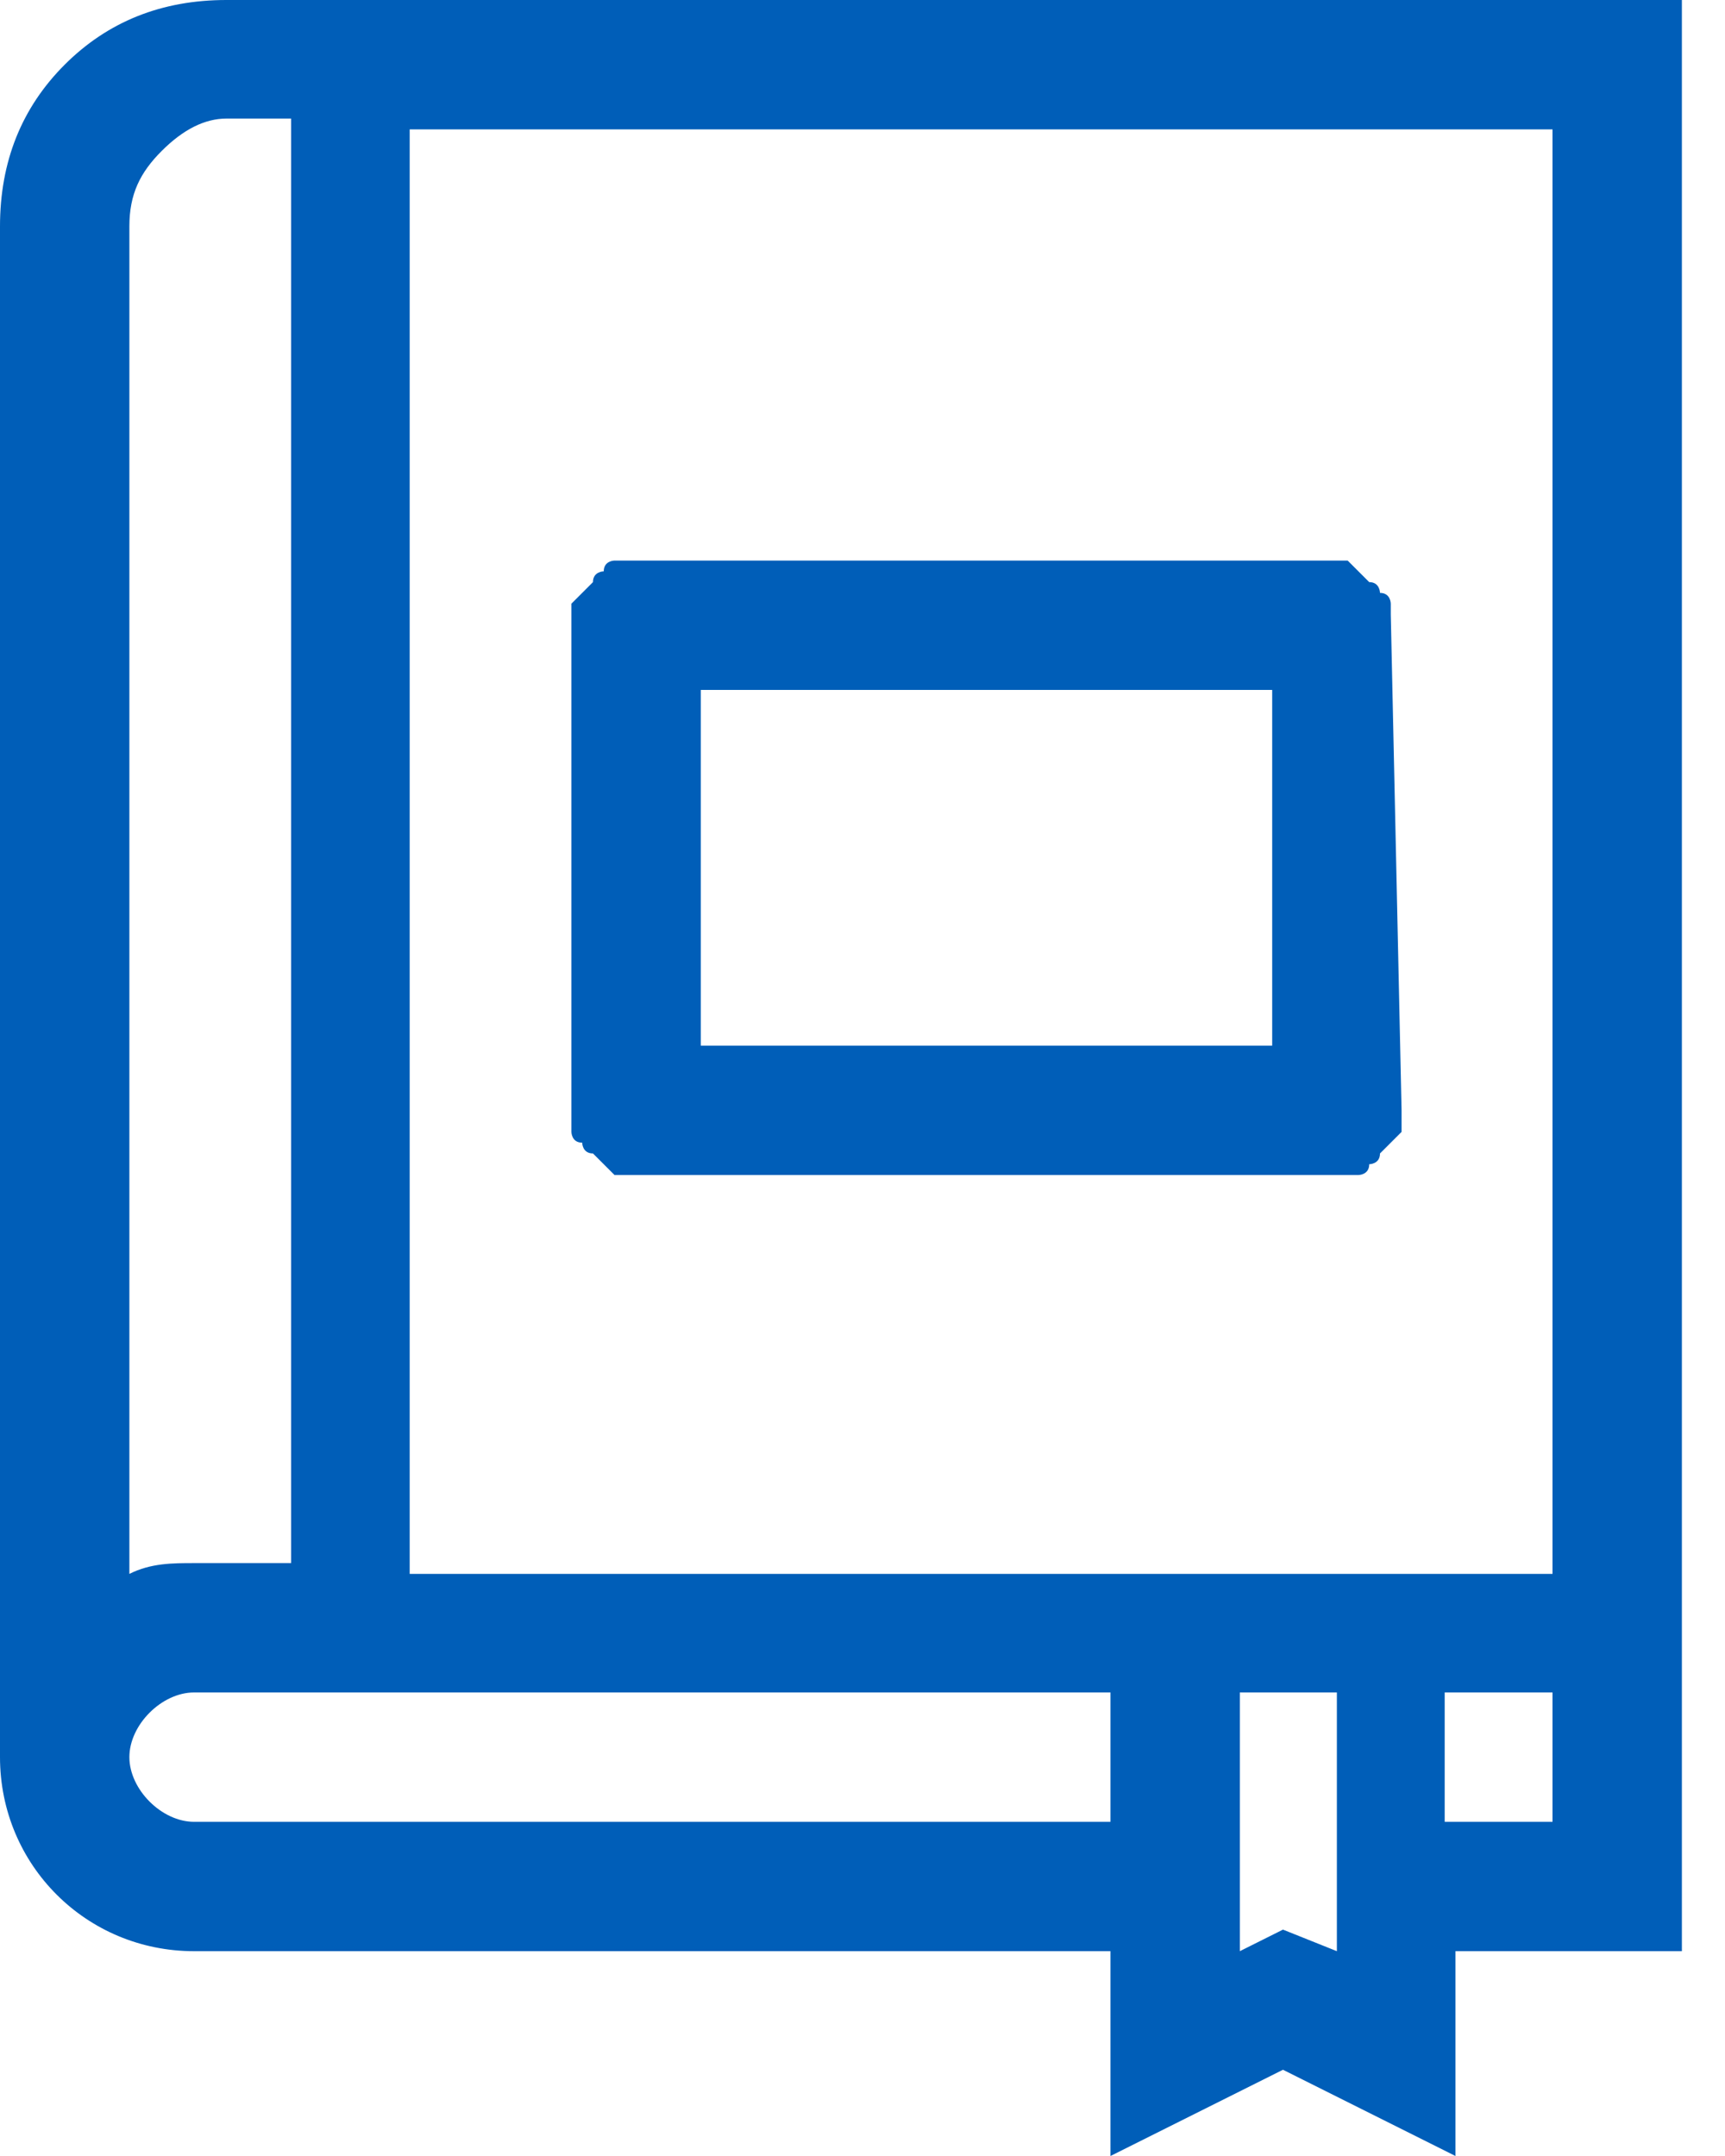 <svg width="16" height="20" viewBox="0 0 16 20" fill="none" xmlns="http://www.w3.org/2000/svg">
<path d="M2.1 0C1.5 0 1 0.2 0.6 0.6C0.2 1 0 1.5 0 2.1V16.3C0 17.3 0.8 18.1 1.8 18.1H10.3V20L11.9 19.2L13.5 20V18.1H15.6V0H2.1ZM3.8 14.6V1.2H14.4V14.6H3.8ZM1.2 2.1C1.2 1.8 1.3 1.6 1.5 1.4C1.7 1.2 1.9 1.1 2.1 1.1H2.7V14.5H1.8C1.6 14.5 1.4 14.5 1.2 14.6V2.1ZM1.8 16.9C1.5 16.9 1.2 16.6 1.2 16.3C1.2 16 1.5 15.7 1.8 15.7H10.3V16.9H1.8ZM11.9 17.9L11.5 18.1V15.7H12.4V18.1L11.9 17.9ZM14.4 16.9H13.4V15.7H14.4V16.9Z" fill="#005EB8"/>
<path d="M12.9 5.7V5.6C12.9 5.6 12.9 5.5 12.8 5.5C12.8 5.5 12.8 5.4 12.7 5.4C12.7 5.4 12.7 5.4 12.6 5.3L12.5 5.2H12.4H12.3H5.9H5.8H5.7C5.7 5.2 5.6 5.2 5.6 5.3C5.6 5.3 5.5 5.3 5.5 5.4C5.5 5.4 5.5 5.4 5.4 5.5L5.3 5.6V5.7V5.8V10.3V10.4V10.5C5.3 10.5 5.3 10.6 5.4 10.6C5.4 10.6 5.4 10.7 5.5 10.7C5.5 10.7 5.5 10.7 5.6 10.8L5.7 10.9H5.8H5.9H12.4H12.5H12.6C12.6 10.9 12.7 10.9 12.7 10.8C12.7 10.8 12.8 10.8 12.8 10.7C12.8 10.7 12.8 10.7 12.9 10.6L13 10.5V10.4V10.3L12.9 5.7ZM6.5 6.4H11.8V9.7H6.5V6.4Z" fill="#005EB8"/>
</svg>
